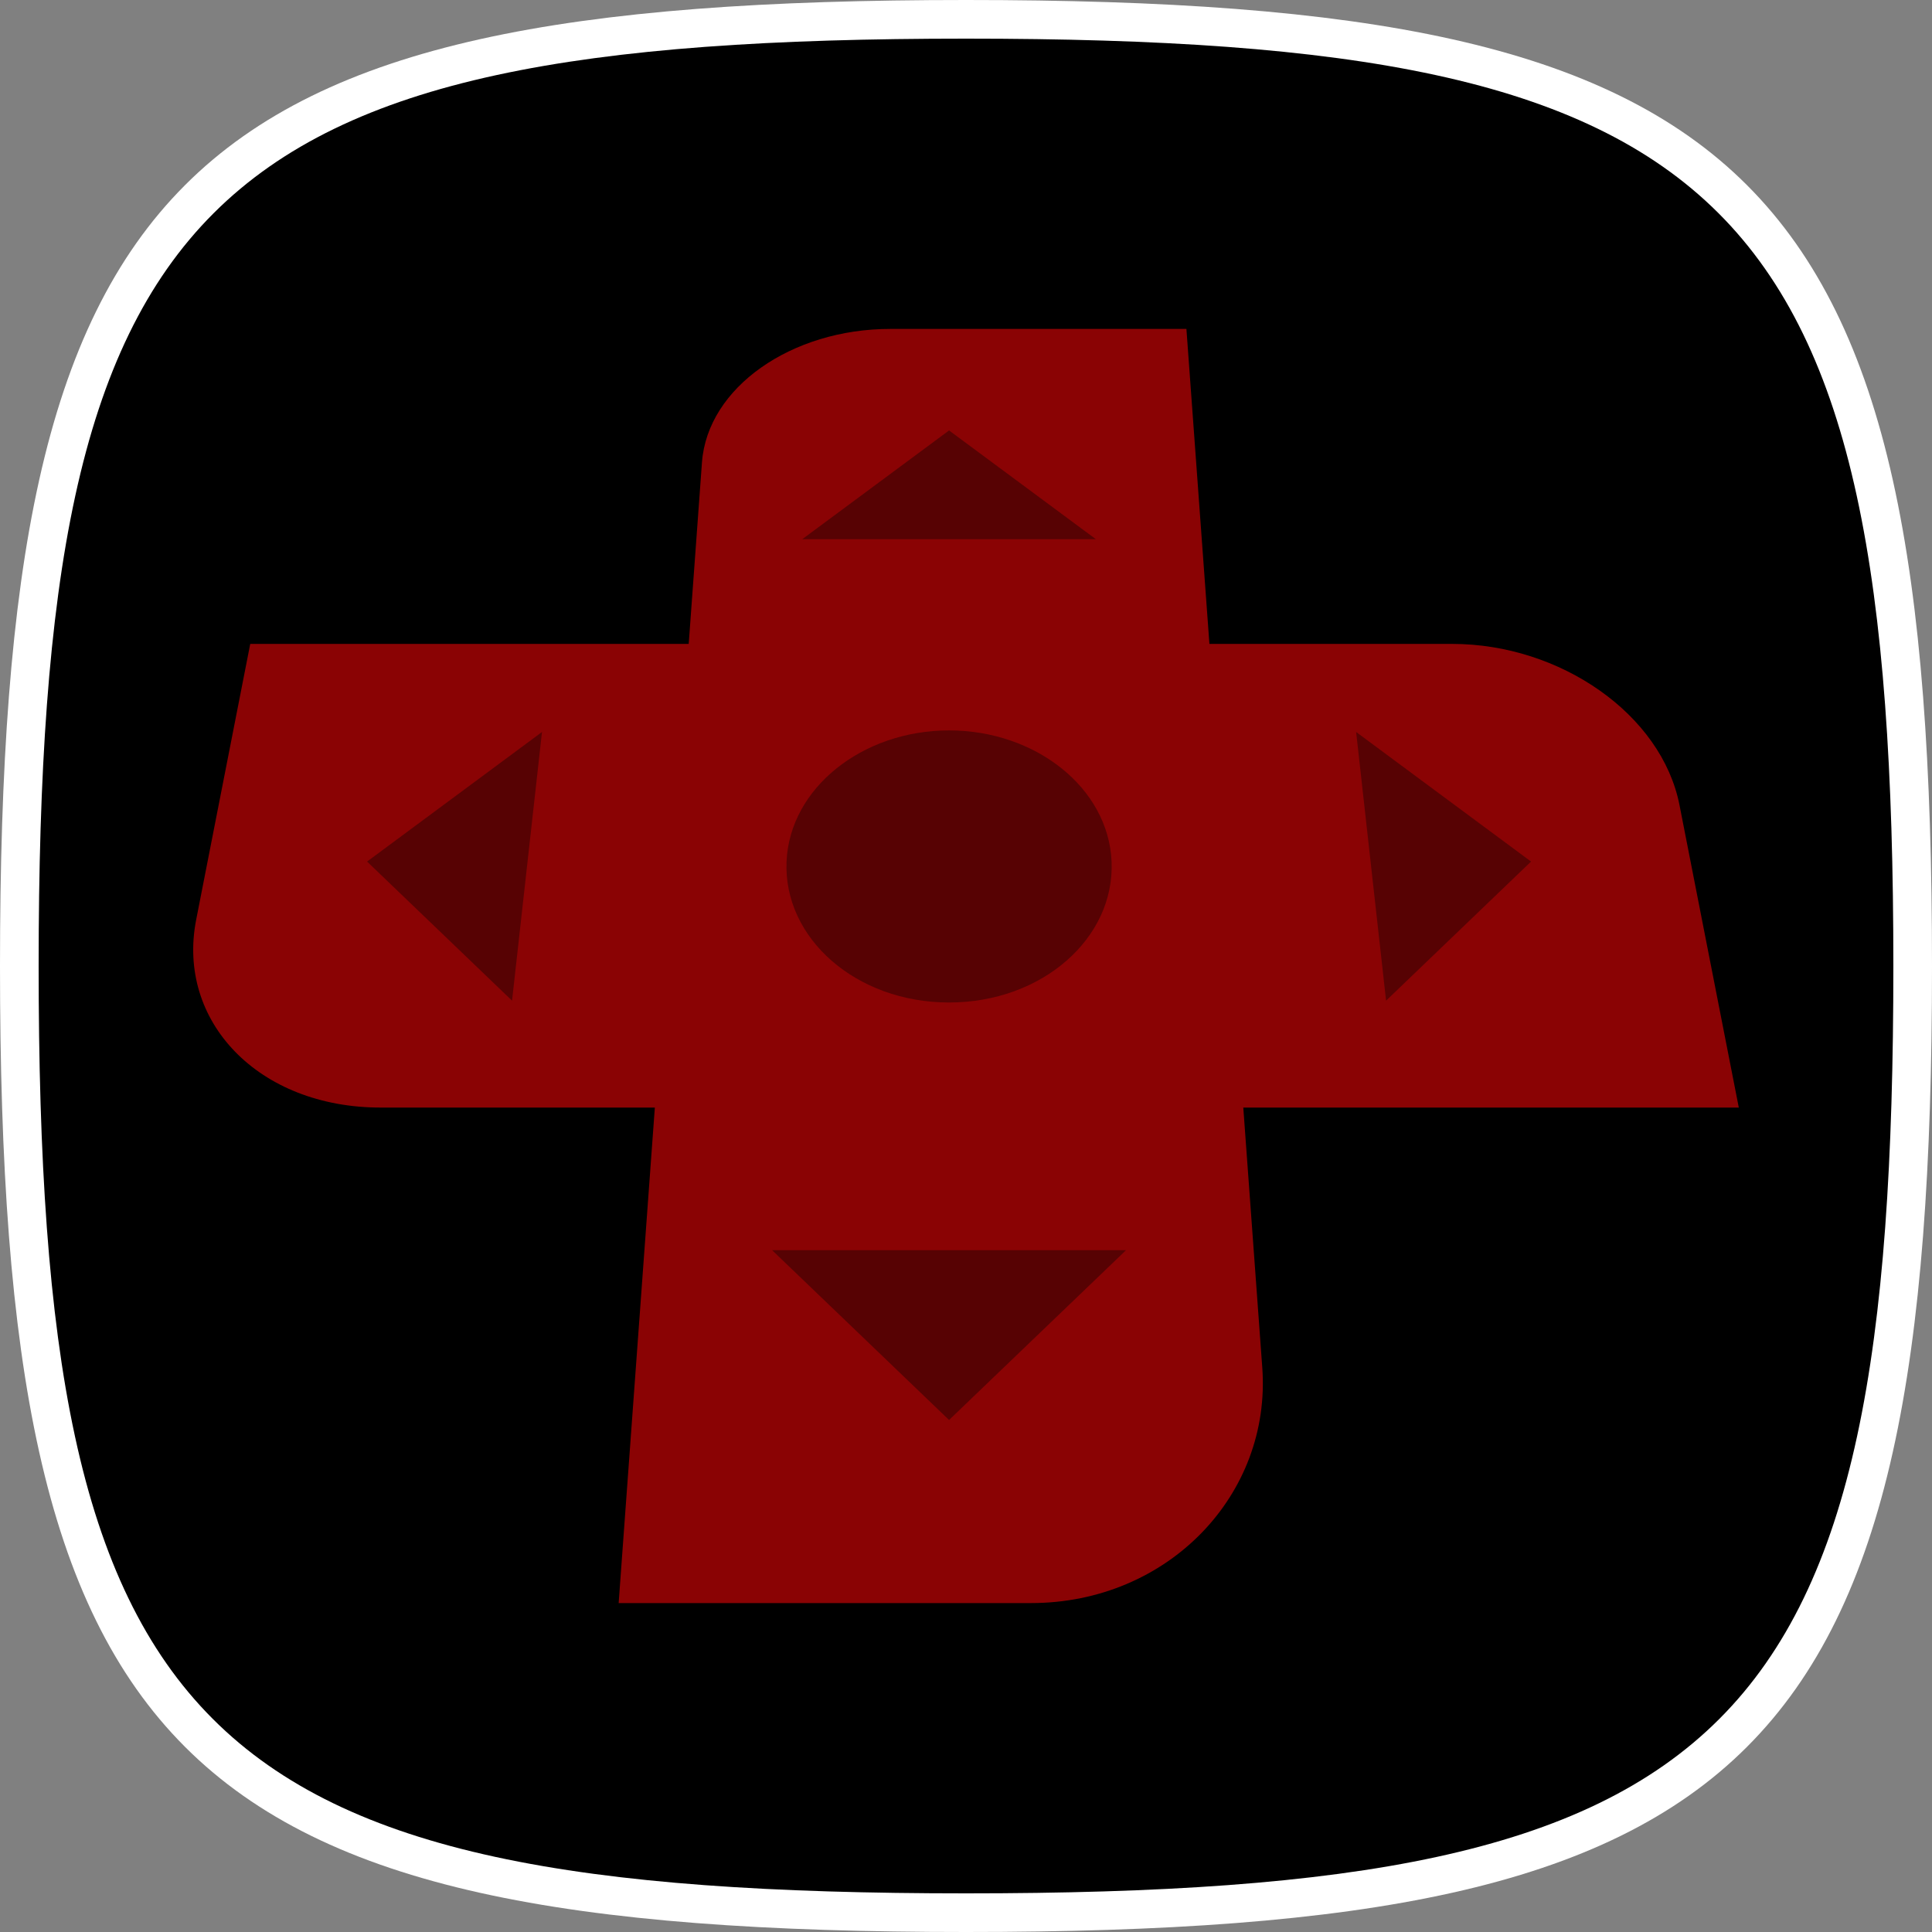 <?xml version="1.0" encoding="UTF-8" standalone="no"?>
<!-- Created with Inkscape (http://www.inkscape.org/) -->

<svg
   xmlns:dc="http://purl.org/dc/elements/1.1/"
   xmlns:cc="http://creativecommons.org/ns#"
   xmlns:rdf="http://www.w3.org/1999/02/22-rdf-syntax-ns#"
   xmlns:svg="http://www.w3.org/2000/svg"
   xmlns="http://www.w3.org/2000/svg"
   xmlns:sodipodi="http://sodipodi.sourceforge.net/DTD/sodipodi-0.dtd"
   xmlns:inkscape="http://www.inkscape.org/namespaces/inkscape"
   id="svg4033"
   version="1.1"
   inkscape:version="0.48.5 r10040"
   width="256"
   height="256"
   xml:space="preserve"
   sodipodi:docname="game.svg"
   inkscape:export-filename="/Users/margetts/Desktop/BAXY RetroActive/A_Inkscape_PNG/game.png"
   inkscape:export-xdpi="90"
   inkscape:export-ydpi="90"><rect width="100%" height="100%" fill="#808080" stroke="none"/><defs
     id="defs4037"><clipPath
       clipPathUnits="userSpaceOnUse"
       id="clipPath4047"><path
         d="M 0,128 128,128 128,0 0,0 0,128 z"
         id="path4049"
         inkscape:connector-curvature="0" /></clipPath></defs><sodipodi:namedview
     pagecolor="#ffffff"
     bordercolor="#666666"
     borderopacity="1"
     objecttolerance="10"
     gridtolerance="10"
     guidetolerance="10"
     inkscape:pageopacity="0"
     inkscape:pageshadow="2"
     inkscape:window-width="1017"
     inkscape:window-height="913"
     id="namedview4035"
     showgrid="false"
     fit-margin-top="0"
     fit-margin-left="0"
     fit-margin-right="0"
     fit-margin-bottom="0"
     inkscape:zoom="1.475"
     inkscape:cx="80"
     inkscape:cy="80"
     inkscape:window-x="0"
     inkscape:window-y="0"
     inkscape:window-maximized="0"
     inkscape:current-layer="g4041" /><g
     id="g4041"
     inkscape:groupmode="layer"
     inkscape:label="game"
     transform="matrix(1.25,0,0,-1.25,0,256)"><g
       id="g4043"
       transform="scale(1.6,1.6)"><g
         id="g4045"
         clip-path="url(#clipPath4047)"><g
           id="g4051"
           transform="translate(64,128)"><path
             d="M 0,0 C -52.636,0 -64,-11.365 -64,-64.002 -64,-116.636 -52.636,-128 0,-128 c 52.636,0 64,11.364 64,63.998 C 64,-11.365 52.636,0 0,0"
             style="fill:#ffffff;fill-opacity:1;fill-rule:nonzero;stroke:none"
             id="path4053"
             inkscape:connector-curvature="0" /></g><g
           id="g4055"
           transform="translate(64,125.44)"><path
             d="m 0,0 c -51.007,0 -61.44,-10.363 -61.44,-61.442 0,-51.08 10.272,-61.438 61.44,-61.438 51.175,0 61.44,10.338 61.44,61.438 C 61.44,-10.338 51.007,0 0,0"
             style="fill:#000000;fill-opacity:1;fill-rule:nonzero;stroke:none"
             id="path4057"
             inkscape:connector-curvature="0" /></g><g
           id="g4059"
           transform="translate(80.127,85.34)"><path
             d="m 0,0 -1.524,20.868 -19.624,0 c -6.531,0 -12.108,-3.872 -12.472,-8.844 L -34.498,0 -63.548,0 -67.13,-18.274 c -1.319,-6.726 4.123,-12.445 12.22,-12.445 l 18.168,0 -2.398,-32.829 27.318,0 c 9.093,0 15.938,7.194 15.324,15.606 l -1.258,17.223 32.829,0 -3.928,20.035 C 29.966,-4.667 23.243,0 16.078,0 L 0,0 z"
             style="fill:#8a0304;fill-opacity:1;fill-rule:nonzero;stroke:none"
             id="path4061"
             inkscape:connector-curvature="0" /></g><g
           id="g4063"
           transform="translate(33.925,61.703)"><path
             d="M 0,0 -9.605,9.216 1.984,17.801 0,0 z"
             style="fill:#570203;fill-opacity:1;fill-rule:nonzero;stroke:none"
             id="path4065"
             inkscape:connector-curvature="0" /></g><g
           id="g4067"
           transform="translate(62.878,99.482)"><path
             d="m 0,0 9.726,-7.205 -19.452,0 L 0,0 z"
             style="fill:#570203;fill-opacity:1;fill-rule:nonzero;stroke:none"
             id="path4069"
             inkscape:connector-curvature="0" /></g><g
           id="g4071"
           transform="translate(62.878,33.922)"><path
             d="m 0,0 -11.724,11.25 23.449,0 L 0,0 z"
             style="fill:#570203;fill-opacity:1;fill-rule:nonzero;stroke:none"
             id="path4073"
             inkscape:connector-curvature="0" /></g><g
           id="g4075"
           transform="translate(62.878,61.582)"><path
             d="m 0,0 c -6.166,0 -10.985,4.264 -10.767,9.337 0.21,4.876 5.029,8.69 10.767,8.69 5.741,0 10.557,-3.814 10.767,-8.69 C 10.985,4.264 6.169,0 0,0"
             style="fill:#570203;fill-opacity:1;fill-rule:nonzero;stroke:none"
             id="path4077"
             inkscape:connector-curvature="0" /></g><g
           id="g4079"
           transform="translate(91.831,61.703)"><path
             d="M 0,0 -1.984,17.801 9.605,9.216 0,0 z"
             style="fill:#570203;fill-opacity:1;fill-rule:nonzero;stroke:none"
             id="path4081"
             inkscape:connector-curvature="0" /></g></g></g></g></svg>